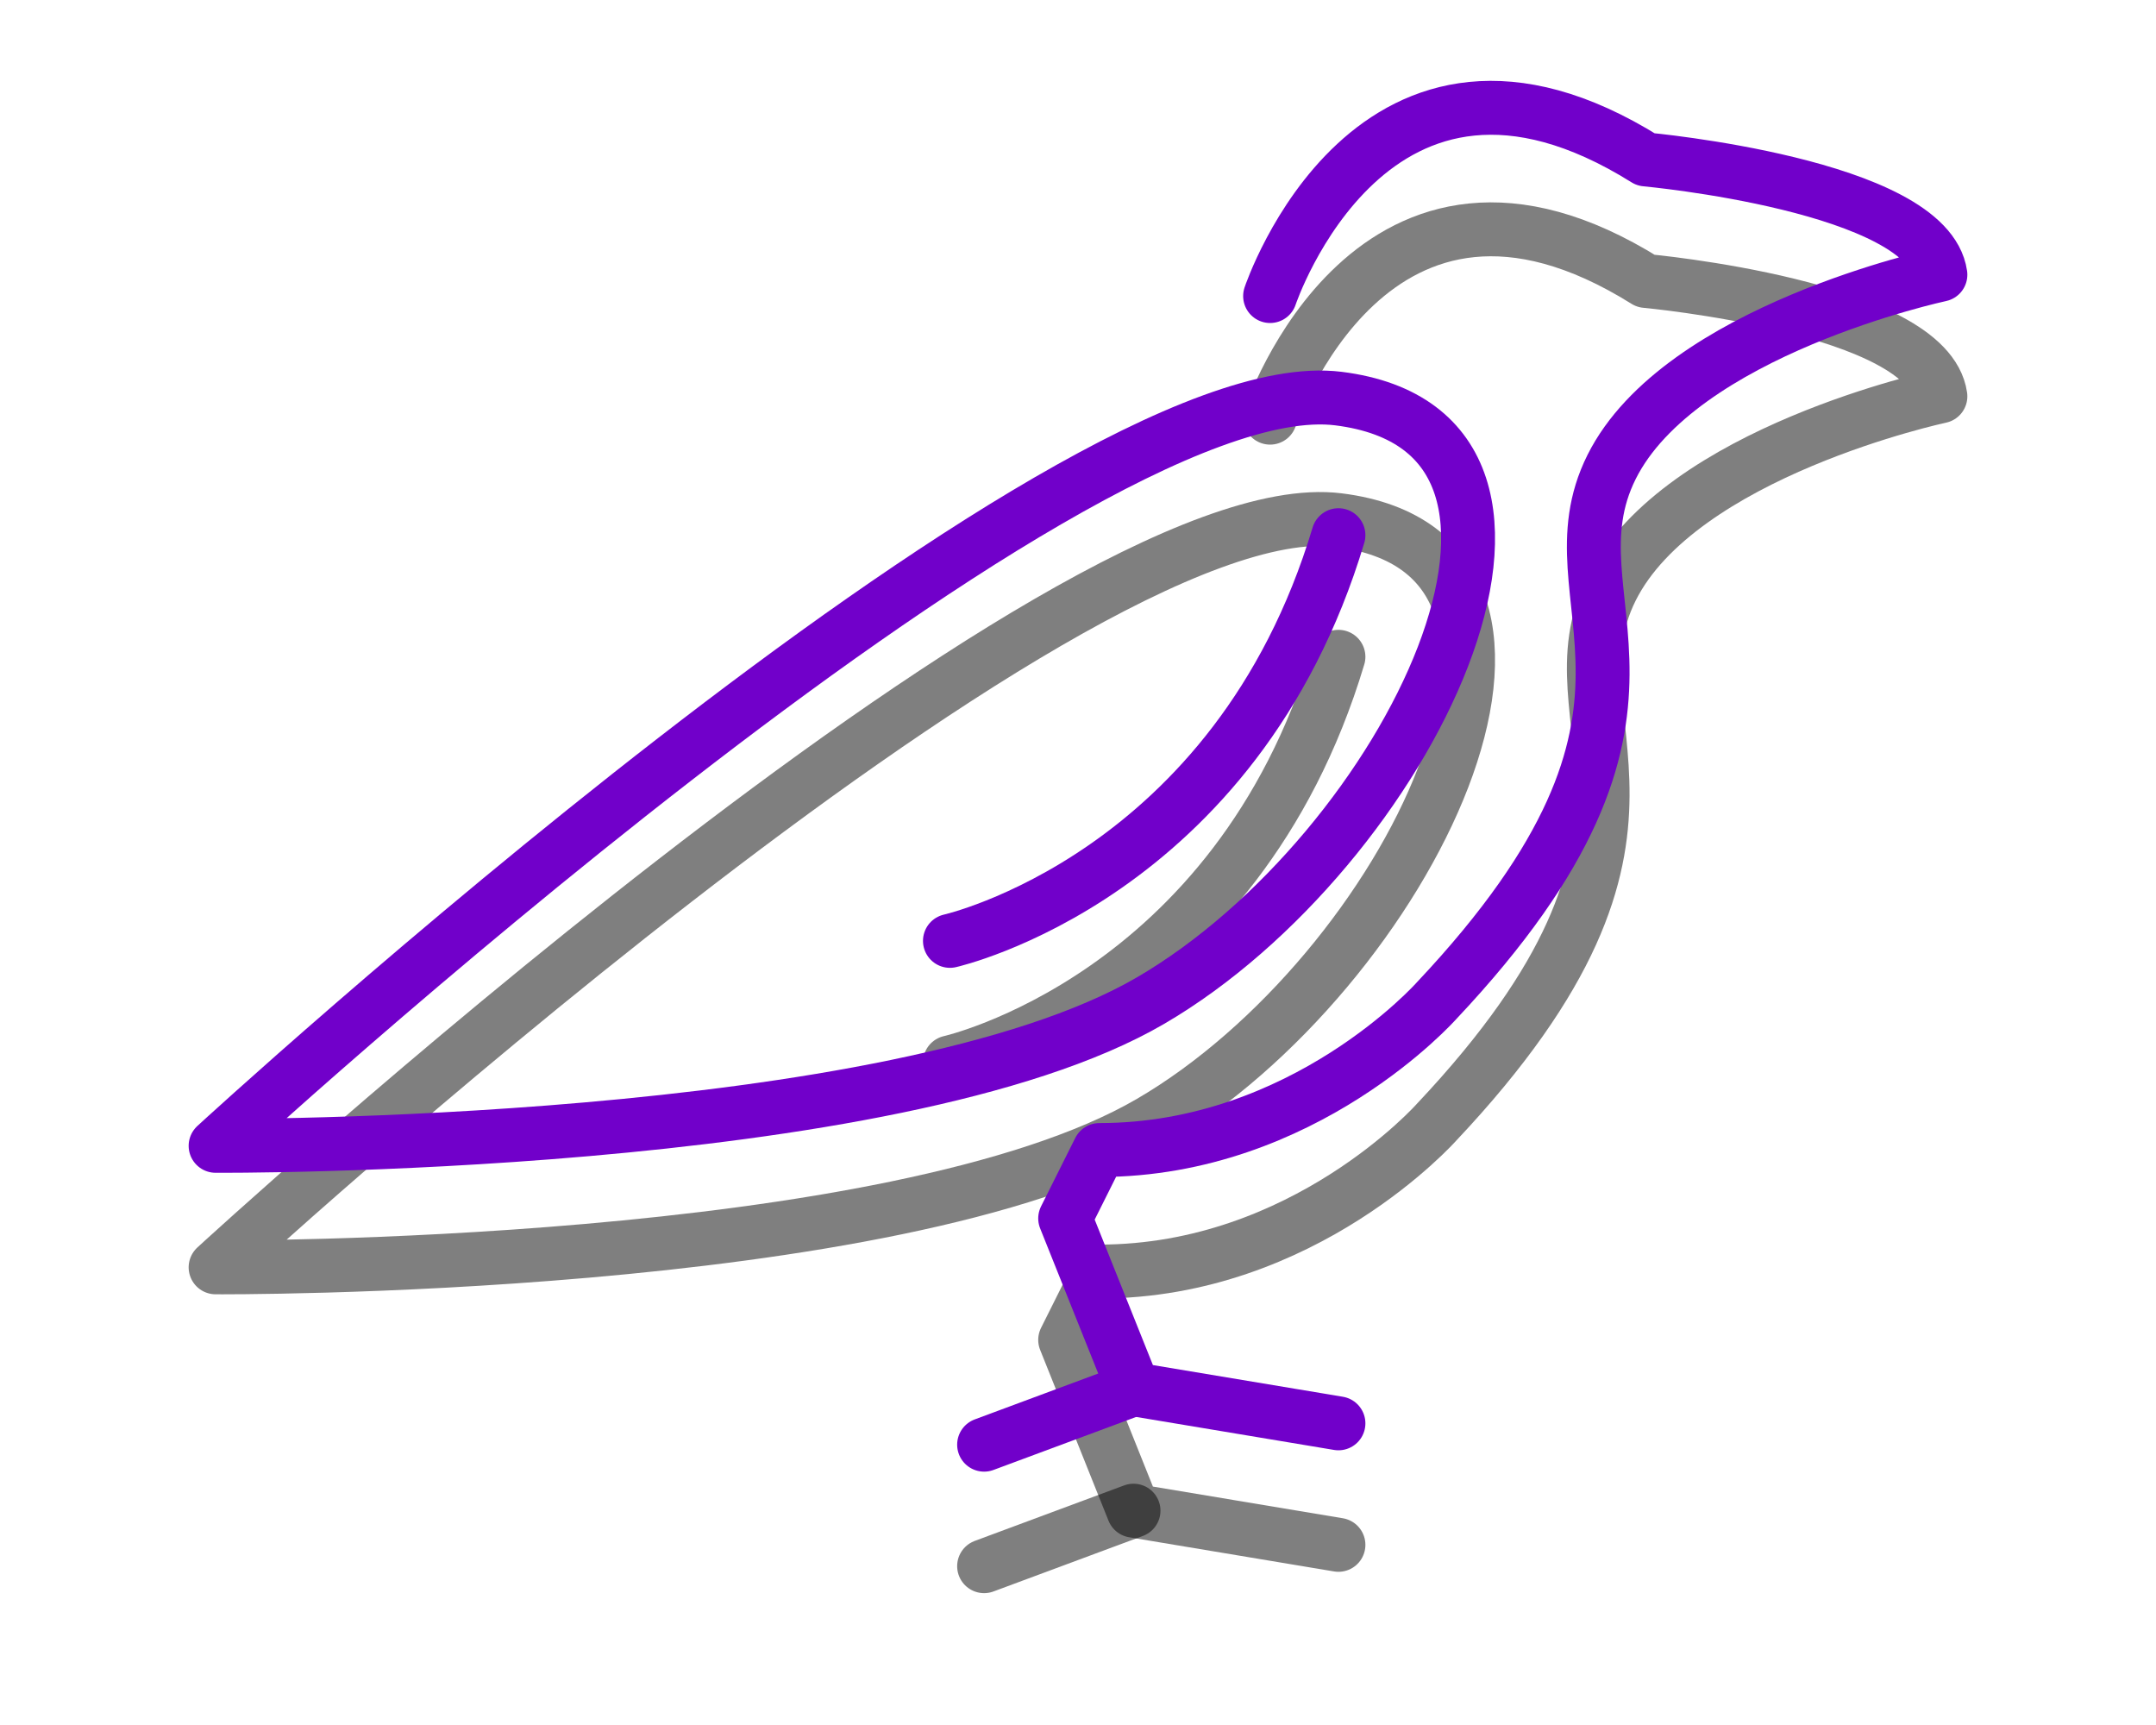 <svg width="20" height="16" viewBox="0 0 20 16" fill="none" xmlns="http://www.w3.org/2000/svg">
<g filter="url(#filter0_f_21_79)">
<path d="M8.812 9.854C8.812 9.854 11.465 9.26 12.416 6.092" stroke="black" stroke-opacity="0.5" stroke-width="0.5" stroke-miterlimit="10" stroke-linecap="round" stroke-linejoin="round"/>
<path d="M9.129 14.527L10.515 14.012" stroke="black" stroke-opacity="0.5" stroke-width="0.5" stroke-miterlimit="10" stroke-linecap="round" stroke-linejoin="round"/>
<path d="M11.782 3.874C11.782 3.874 12.733 1.022 15.267 2.606C15.267 2.606 17.881 2.844 18 3.676C18 3.676 15.584 4.191 14.95 5.458C14.317 6.725 15.901 7.676 13.327 10.408C13.327 10.408 12.099 11.794 10.198 11.794L9.881 12.428L10.515 14.012L12.416 14.329" stroke="black" stroke-opacity="0.5" stroke-width="0.5" stroke-miterlimit="10" stroke-linecap="round" stroke-linejoin="round"/>
<path d="M2 11.755C2 11.755 9.881 4.507 12.416 4.824C14.95 5.141 13.05 9.022 10.673 10.408C8.297 11.795 2 11.755 2 11.755Z" stroke="black" stroke-opacity="0.5" stroke-width="0.5" stroke-miterlimit="10" stroke-linecap="round" stroke-linejoin="round"/>
</g>
<path d="M8.812 8.727C8.812 8.727 11.465 8.133 12.416 4.964" stroke="#7100CA" stroke-width="0.5" stroke-miterlimit="10" stroke-linecap="round" stroke-linejoin="round"/>
<path d="M9.129 13.4L10.515 12.885" stroke="#7100CA" stroke-width="0.5" stroke-miterlimit="10" stroke-linecap="round" stroke-linejoin="round"/>
<path d="M11.782 2.746C11.782 2.746 12.733 -0.105 15.267 1.479C15.267 1.479 17.881 1.717 18 2.548C18 2.548 15.584 3.063 14.95 4.331C14.317 5.598 15.901 6.548 13.327 9.281C13.327 9.281 12.099 10.667 10.198 10.667L9.881 11.301L10.515 12.885L12.416 13.202" stroke="#7100CA" stroke-width="0.5" stroke-miterlimit="10" stroke-linecap="round" stroke-linejoin="round"/>
<path d="M2 10.628C2 10.628 9.881 3.38 12.416 3.697C14.95 4.014 13.05 7.895 10.673 9.281C8.297 10.667 2 10.628 2 10.628Z" stroke="#7100CA" stroke-width="0.5" stroke-miterlimit="10" stroke-linecap="round" stroke-linejoin="round"/>
<defs>
<filter id="filter0_f_21_79" x="0.75" y="0.877" width="18.5" height="14.9" filterUnits="userSpaceOnUse" color-interpolation-filters="sRGB">
<feFlood flood-opacity="0" result="BackgroundImageFix"/>
<feBlend mode="normal" in="SourceGraphic" in2="BackgroundImageFix" result="shape"/>
<feGaussianBlur stdDeviation="0.5" result="effect1_foregroundBlur_21_79"/>
</filter>
</defs>
</svg>
